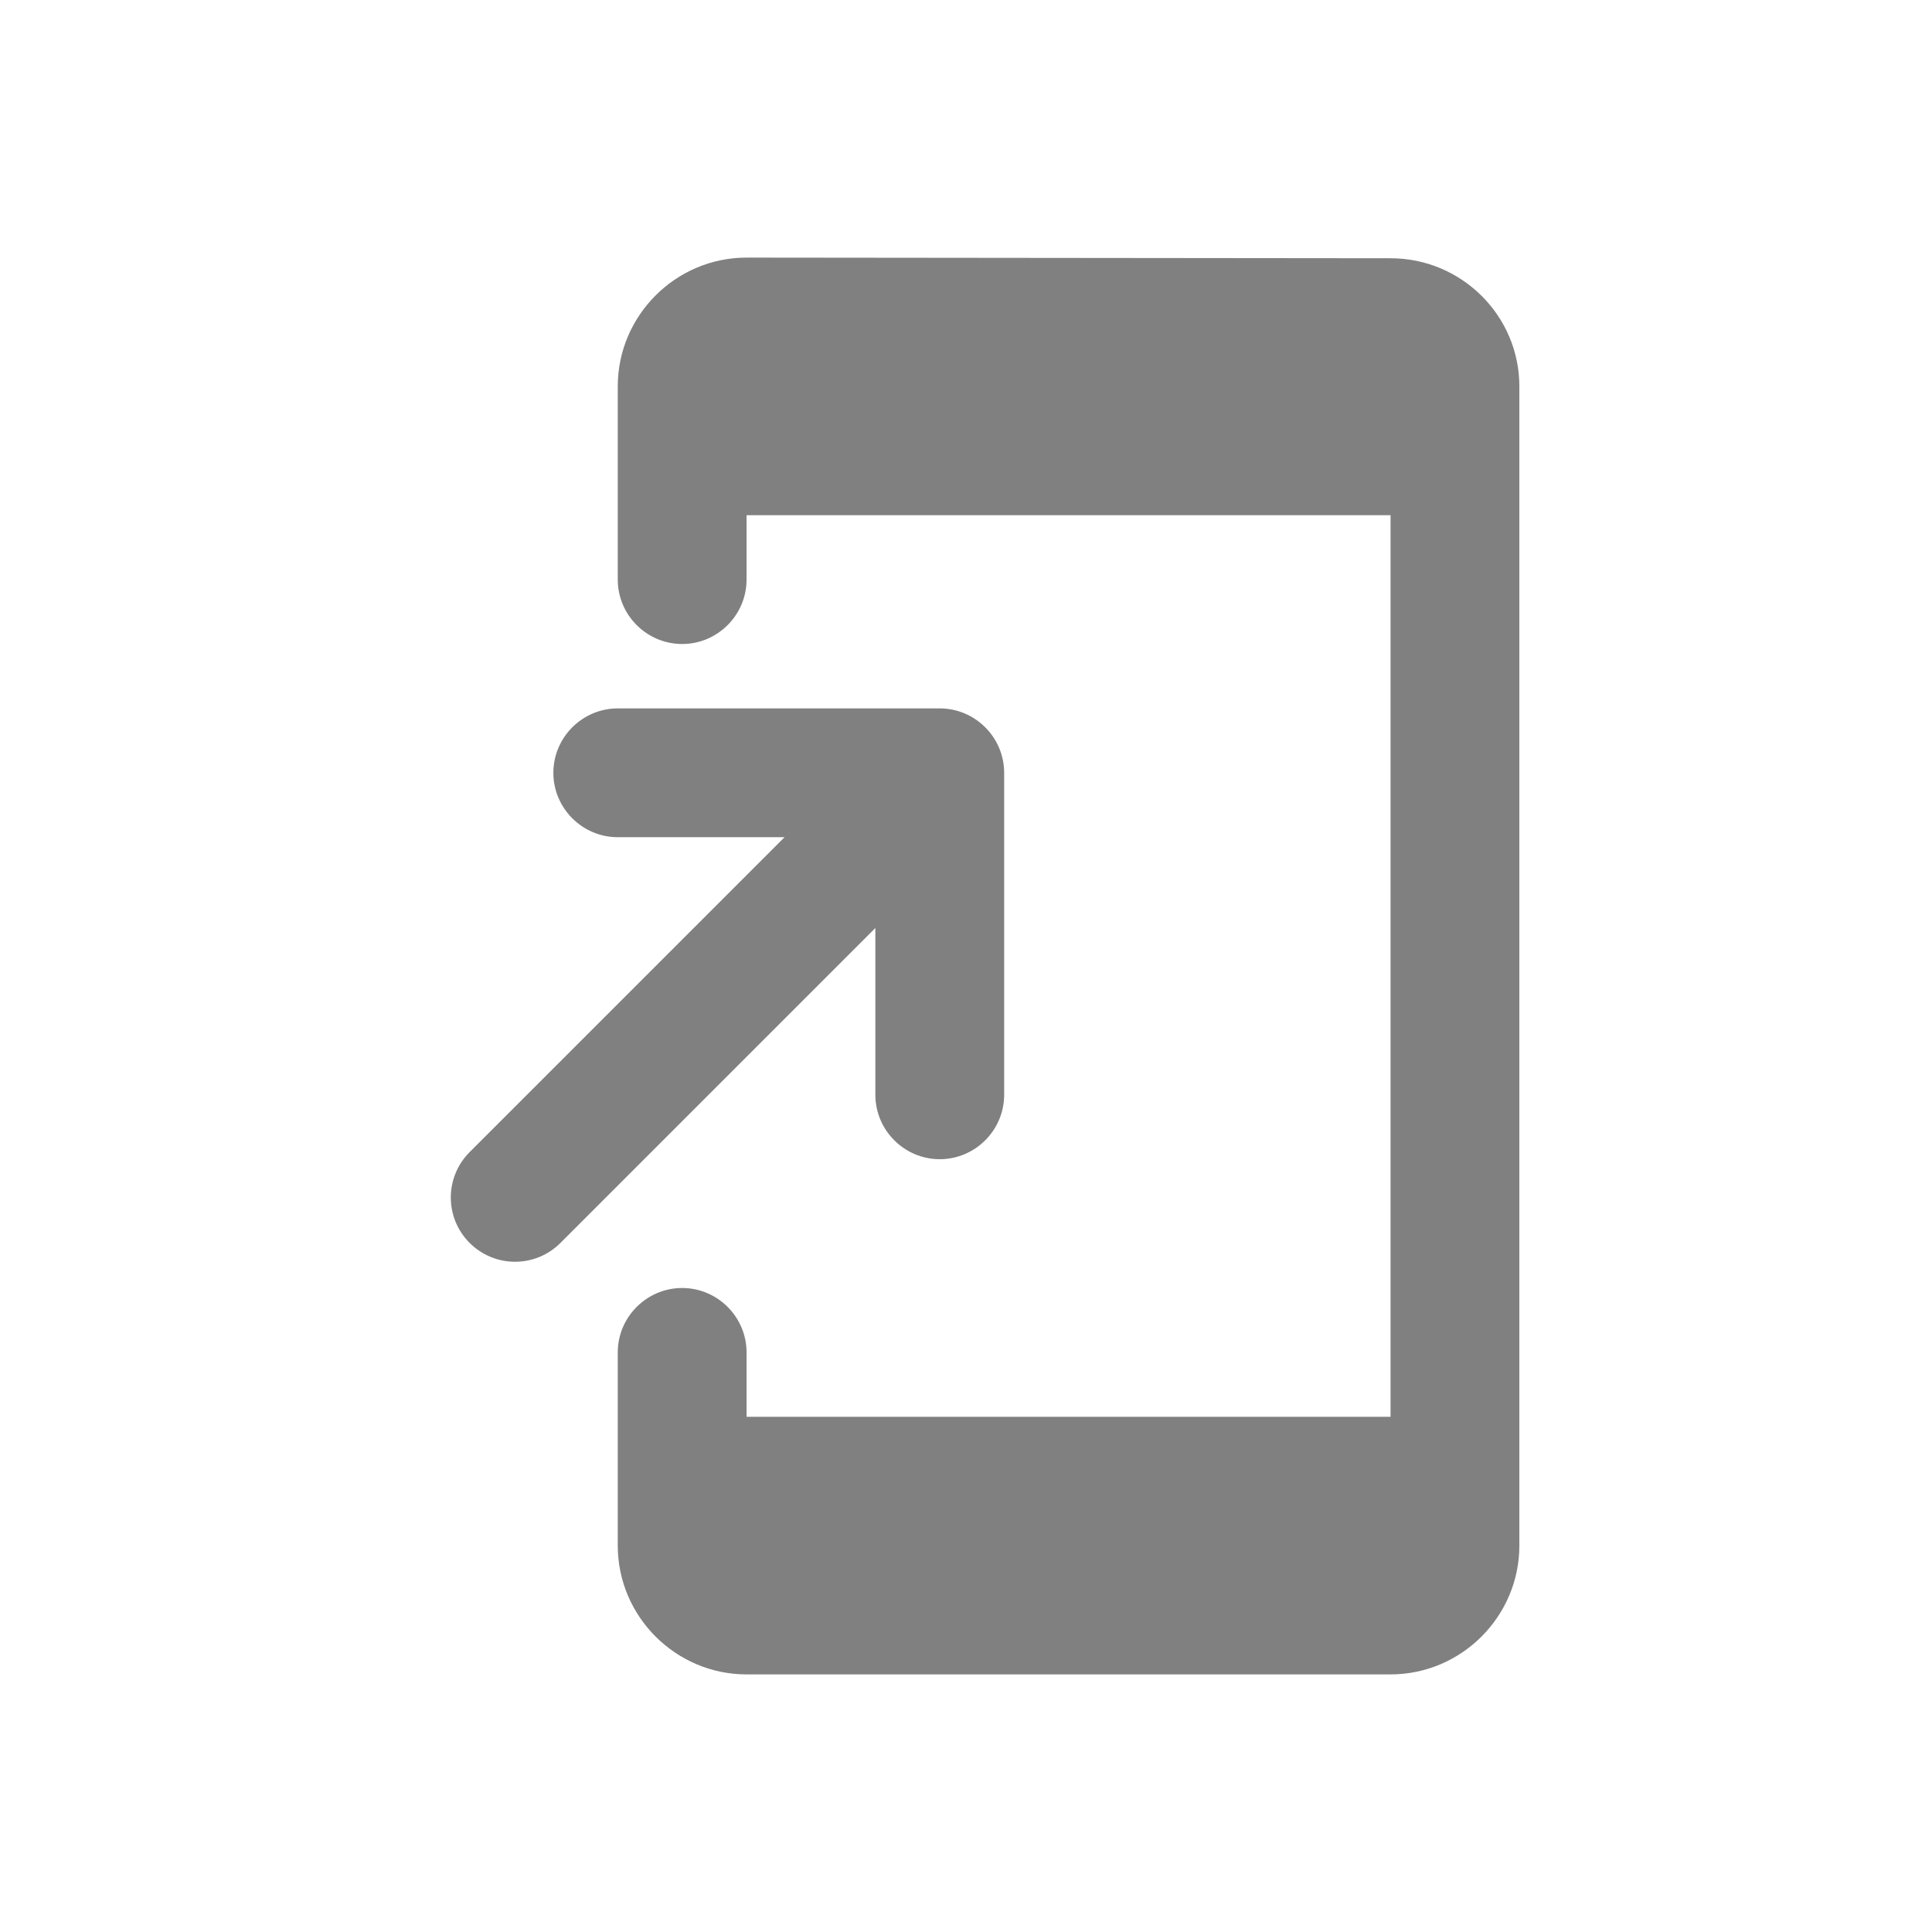 <svg width="24" height="24" viewBox="0 0 24 24" fill="none" xmlns="http://www.w3.org/2000/svg">
<path fill-rule="evenodd" clip-rule="evenodd" d="M17.274 3.208L9.274 3.2C8.394 3.2 7.674 3.92 7.674 4.8V7.2C7.674 7.64 8.034 8 8.474 8C8.914 8 9.274 7.64 9.274 7.2V6.4H17.274V17.6H9.274V16.8C9.274 16.36 8.914 16 8.474 16C8.034 16 7.674 16.36 7.674 16.8V19.2C7.674 20.08 8.394 20.8 9.274 20.8H17.274C18.154 20.8 18.874 20.08 18.874 19.2V4.8C18.874 3.92 18.154 3.208 17.274 3.208ZM11.674 14.4C12.114 14.4 12.474 14.04 12.474 13.6V9.6C12.474 9.16 12.114 8.8 11.674 8.8H7.674C7.234 8.8 6.874 9.16 6.874 9.6C6.874 10.04 7.234 10.4 7.674 10.4H9.746L5.834 14.312C5.522 14.624 5.522 15.128 5.834 15.44C6.146 15.752 6.65 15.752 6.962 15.44L10.874 11.528V13.6C10.874 14.04 11.234 14.4 11.674 14.4Z" fill="#808080"/>
</svg>
